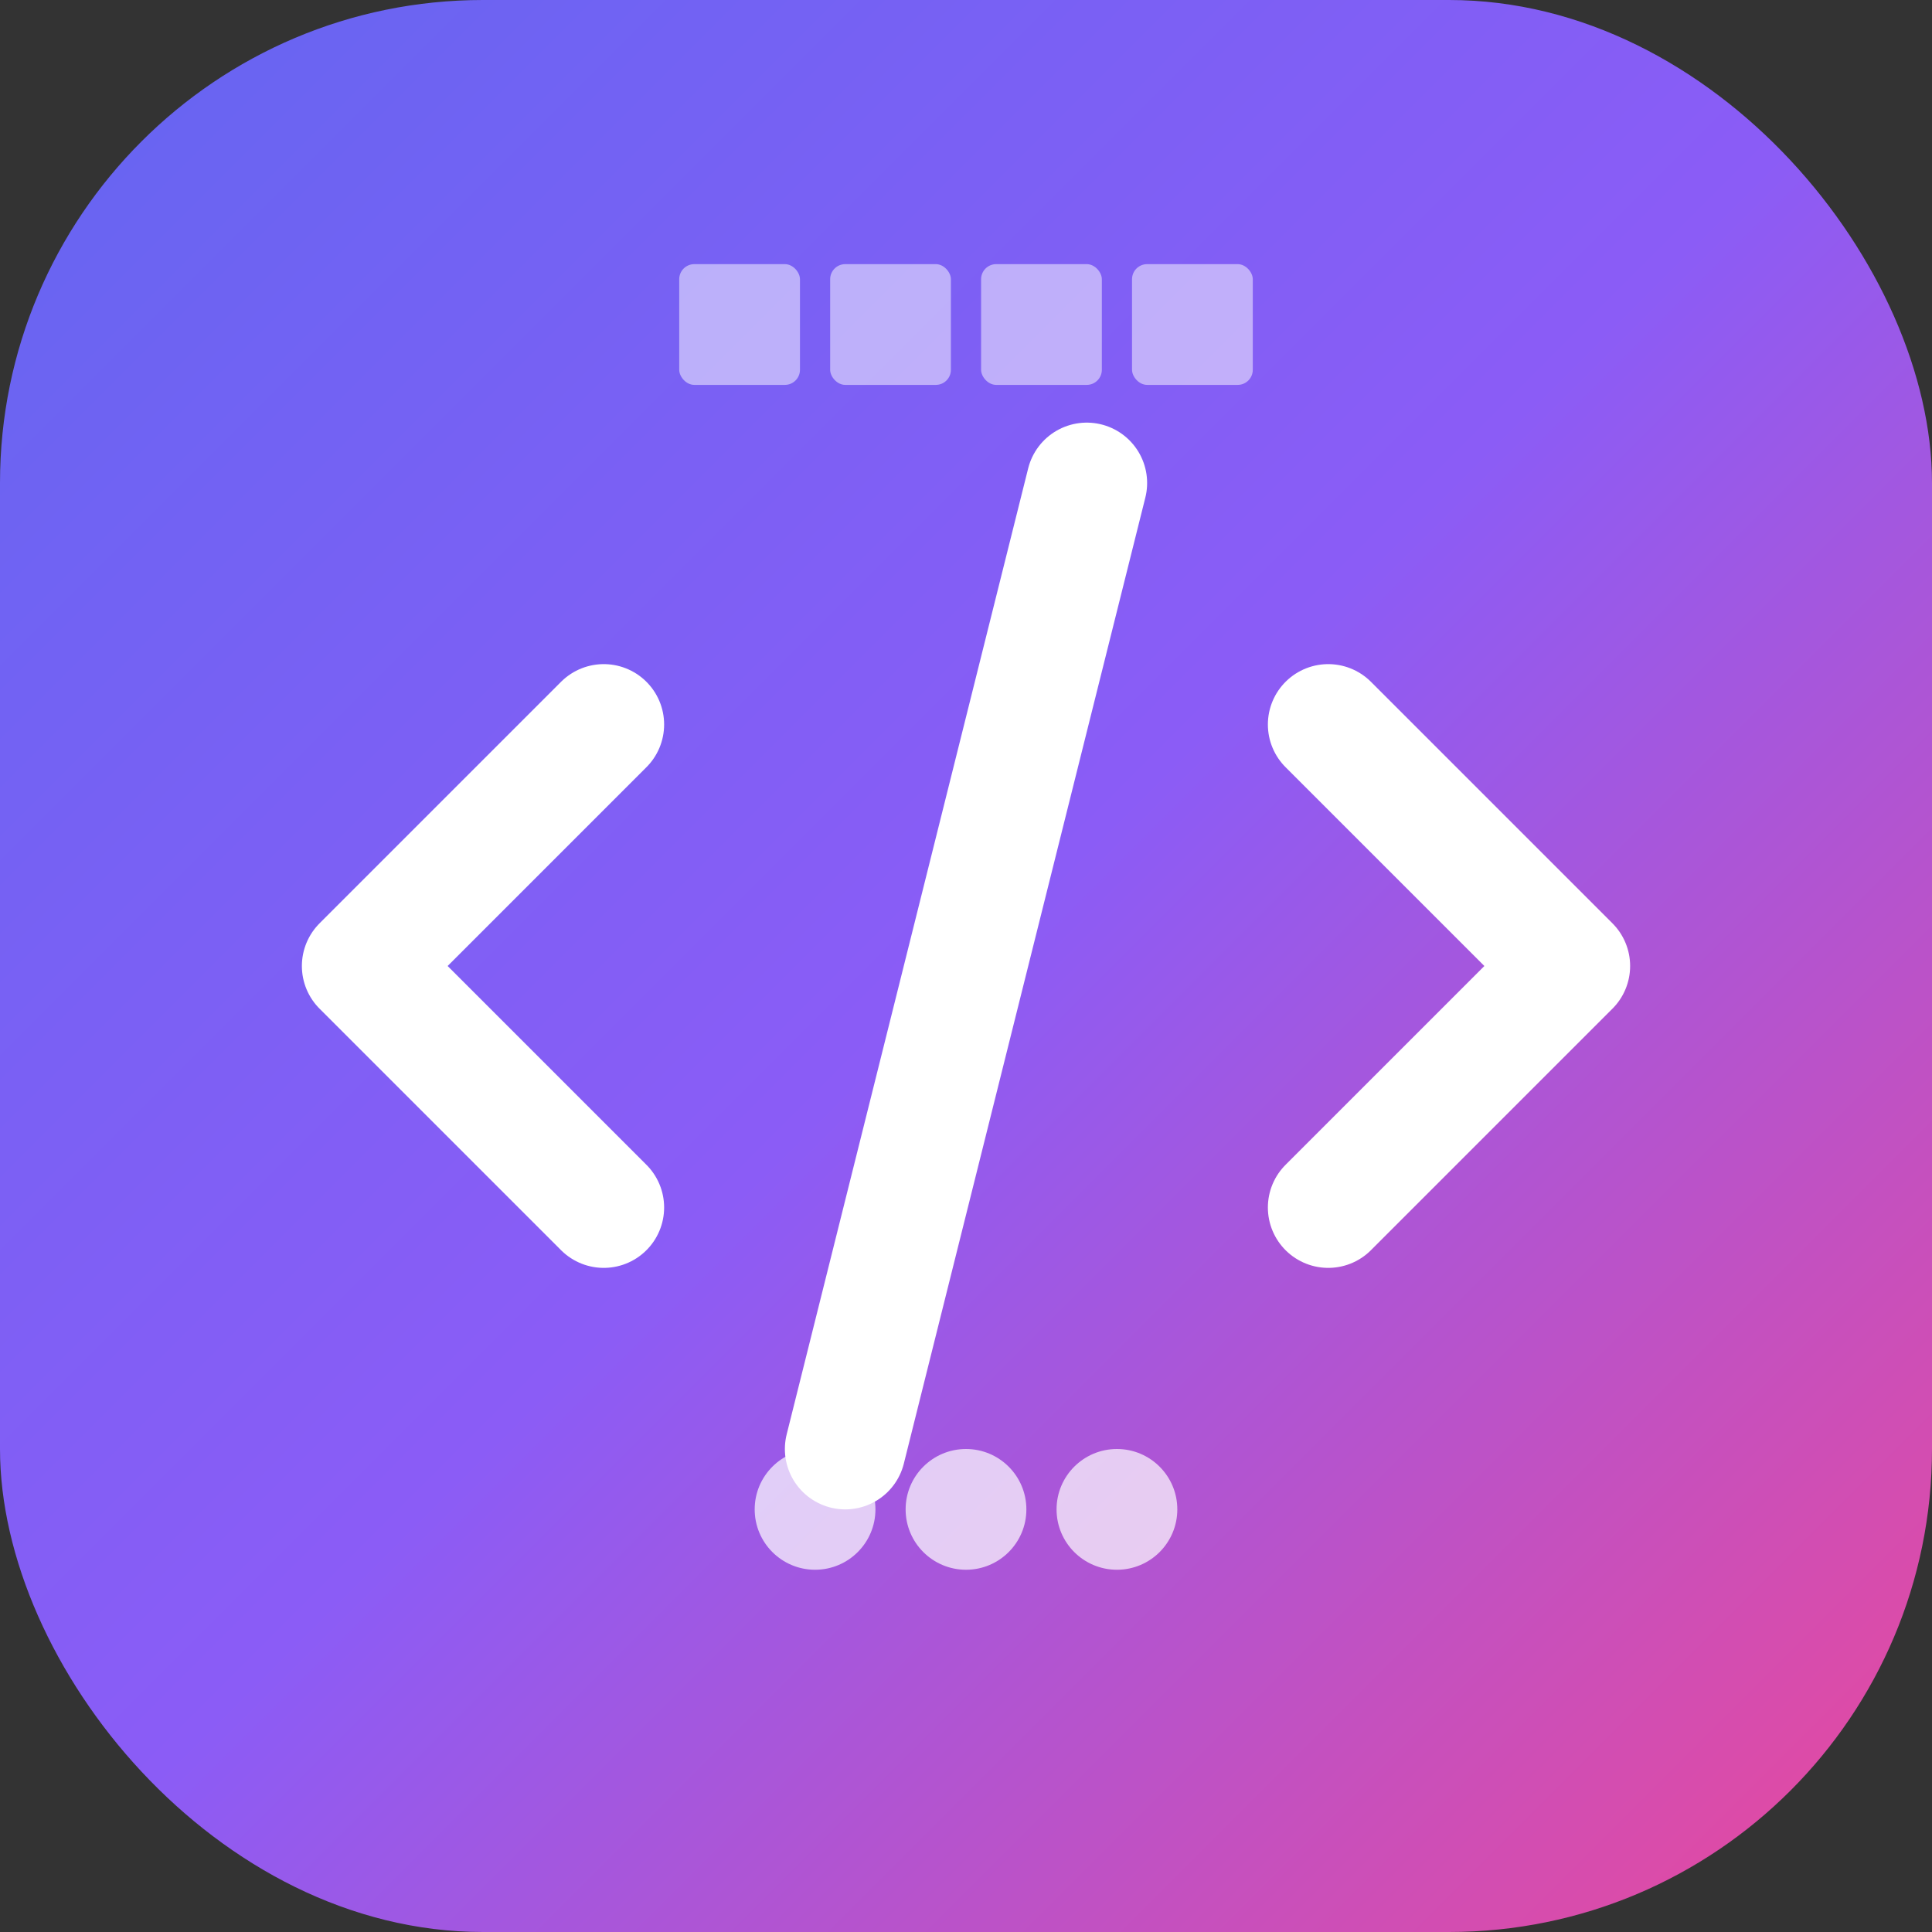 <svg width="512" height="512" viewBox="0 0 512 512" fill="none" xmlns="http://www.w3.org/2000/svg">
  <rect x="0" y="0" width="512" height="512" fill="#333333" stroke="none"/>
  <rect width="512" height="512" rx="128" fill="url(#gradient)" />
  <defs>
    <linearGradient id="gradient" x1="0%" y1="0%" x2="100%" y2="100%">
      <stop offset="0%" style="stop-color:#6366f1;stop-opacity:1" />
      <stop offset="50%" style="stop-color:#8b5cf6;stop-opacity:1" />
      <stop offset="100%" style="stop-color:#ec4899;stop-opacity:1" />
    </linearGradient>
  </defs>
  <!-- Code brackets -->
  <path d="M160 192L96 256L160 320" stroke="white" stroke-width="32" stroke-linecap="round" stroke-linejoin="round"/>
  <path d="M352 192L416 256L352 320" stroke="white" stroke-width="32" stroke-linecap="round" stroke-linejoin="round"/>
  <!-- Slash -->
  <path d="M288 128L224 384" stroke="white" stroke-width="32" stroke-linecap="round"/>
  
  <!-- Quality Engineering elements -->
  <circle cx="256" cy="400" r="16" fill="white" opacity="0.7"/>
  <circle cx="296" cy="400" r="16" fill="white" opacity="0.7"/>
  <circle cx="216" cy="400" r="16" fill="white" opacity="0.7"/>
  
  <!-- Additional tech elements -->
  <rect x="180" y="70" width="32" height="32" rx="4" fill="white" opacity="0.5"/>
  <rect x="220" y="70" width="32" height="32" rx="4" fill="white" opacity="0.5"/>
  <rect x="260" y="70" width="32" height="32" rx="4" fill="white" opacity="0.5"/>
  <rect x="300" y="70" width="32" height="32" rx="4" fill="white" opacity="0.5"/>
</svg>
